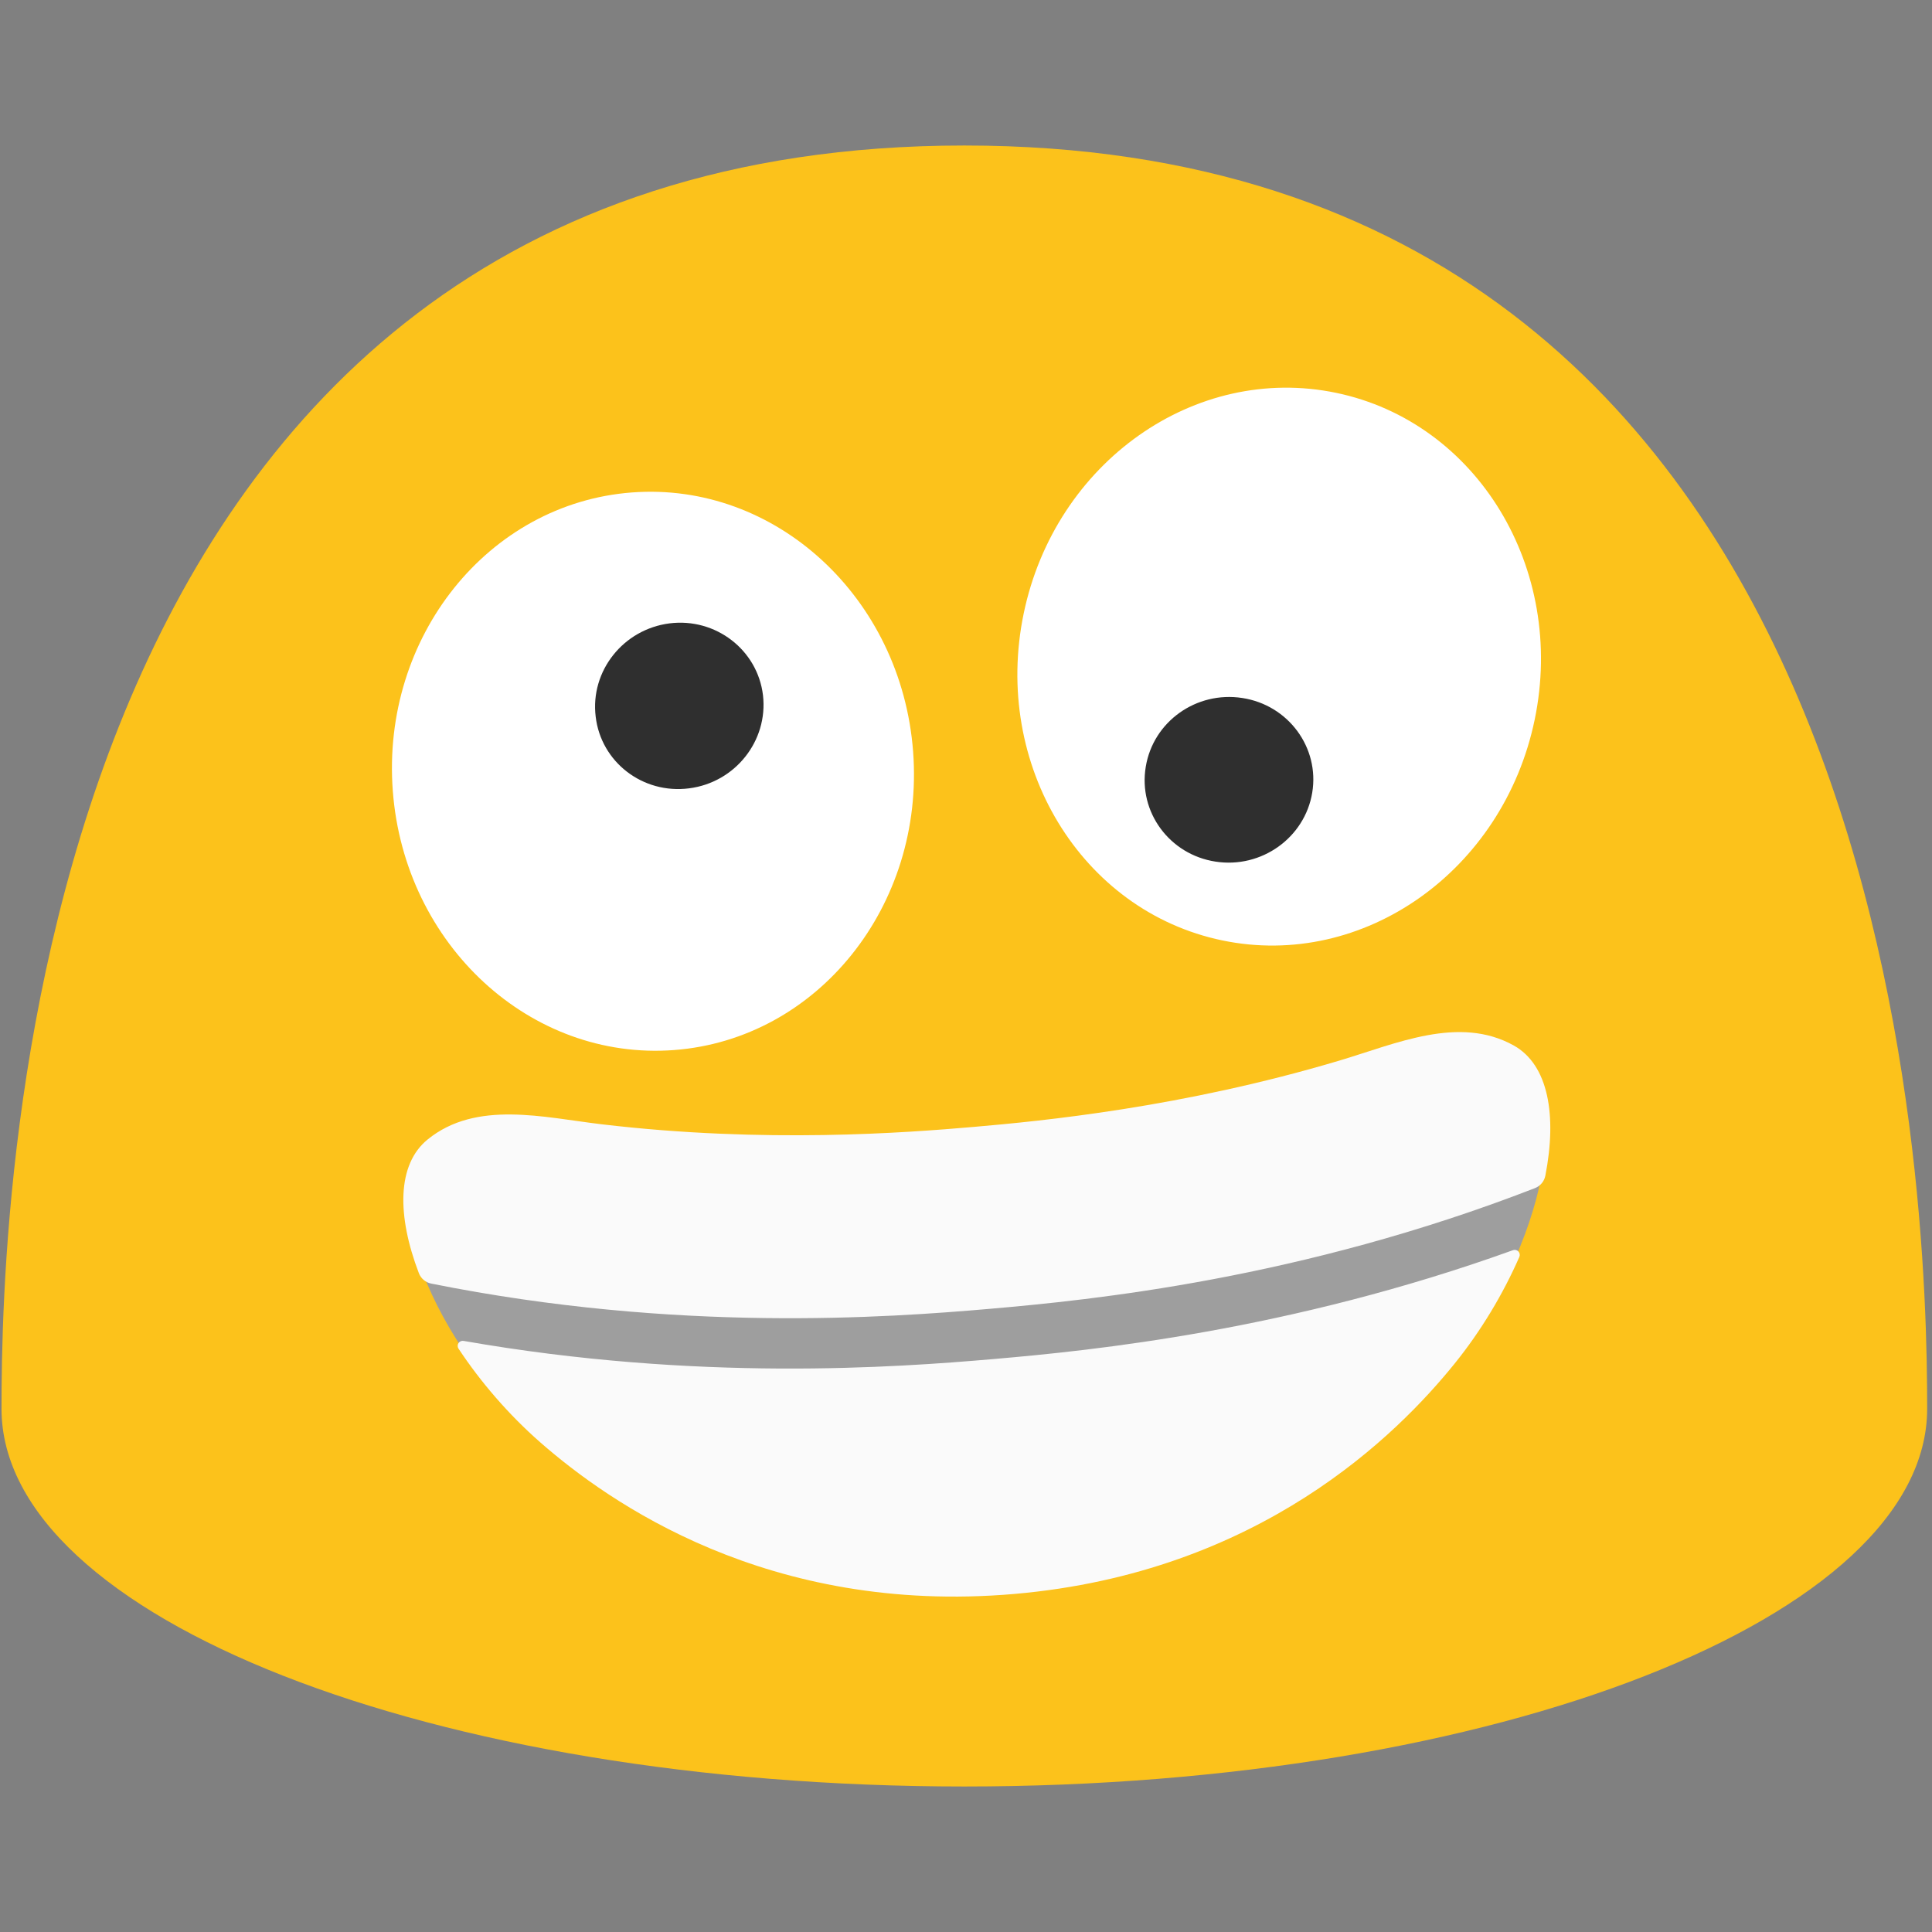 <?xml version="1.0" encoding="UTF-8" standalone="no"?>
<svg
   width="100%"
   height="100%"
   viewBox="0 0 128 128"
   version="1.1"
   xml:space="preserve"
   style="fill-rule:evenodd;clip-rule:evenodd;stroke-linejoin:round;stroke-miterlimit:2;"
   id="svg2"
   sodipodi:docname="emoji_u1f92a_200d_2063.svg"
   inkscape:version="1.3 (0e150ed6c4, 2023-07-21)"
   xmlns:inkscape="http://www.inkscape.org/namespaces/inkscape"
   xmlns:sodipodi="http://sodipodi.sourceforge.net/DTD/sodipodi-0.dtd"
   xmlns="http://www.w3.org/2000/svg"
   xmlns:svg="http://www.w3.org/2000/svg"><rect x="0" y="0" width="128" height="128" fill="#808080" stroke="none"/><defs
   id="defs2"><clipPath
     clipPathUnits="userSpaceOnUse"
     id="clipPath2"><path
       id="path2"
       style="stroke-width:1"
       d="M 88.277,35.016 A 19.896,18.566 83.65 0 0 85.629,35.105 19.896,18.566 83.65 0 0 69.377,56.934 19.896,18.566 83.65 0 0 90.031,74.654 19.896,18.566 83.65 0 0 106.283,52.826 19.896,18.566 83.65 0 0 88.277,35.016 Z m -47.043,0.049 A 18.566,19.896 4.313 0 0 21.225,53.508 18.566,19.896 4.313 0 0 38.242,74.744 18.566,19.896 4.313 0 0 58.252,56.301 18.566,19.896 4.313 0 0 41.234,35.064 Z" /></clipPath><clipPath
     id="_clip1"><path
       d="m 400.957,271.713 c -12.783,-8.646 -28.875,-2.937 -43.106,0 -39.631,8.191 -74.462,8.521 -91.175,8.521 -16.713,0 -51.545,-0.33 -91.175,-8.521 -14.231,-2.937 -30.323,-8.646 -43.106,0 -16.216,10.962 -4.261,50.262 21.263,76.82 15.431,16.051 52.165,47.201 113.018,47.201 60.852,0 97.587,-31.15 113.017,-47.201 25.525,-26.558 37.439,-65.858 21.264,-76.82 z"
       clip-rule="nonzero"
       id="path3" /></clipPath></defs><sodipodi:namedview
   id="namedview2"
   pagecolor="#ffffff"
   bordercolor="#000000"
   borderopacity="0.25"
   inkscape:showpageshadow="2"
   inkscape:pageopacity="0.0"
   inkscape:pagecheckerboard="0"
   inkscape:deskcolor="#d1d1d1"
   inkscape:zoom="4.0546875"
   inkscape:cx="73.988439"
   inkscape:cy="62.766859"
   inkscape:window-width="1366"
   inkscape:window-height="697"
   inkscape:window-x="-8"
   inkscape:window-y="-8"
   inkscape:window-maximized="1"
   inkscape:current-layer="svg2" />&#10;    <path
   id="path10"
   d="M63.89,9.64C1.58,9.64 0.1,79.5 0.1,93.33C0.1,107.16 28.66,118.36 63.89,118.36C99.13,118.36 127.68,107.15 127.68,93.33C127.68,79.5 126.21,9.64 63.89,9.64Z"
   style="fill:rgb(252,194,27);fill-rule:nonzero;" />&#10;    &#10;    &#10;    &#10;    &#10;    &#10;    <g
   id="g5"
   style="clip-rule:evenodd;fill-rule:evenodd;stroke-width:3.742;stroke-linecap:square;stroke-linejoin:round;stroke-miterlimit:2"
   transform="matrix(0.266,-0.023,0.023,0.266,-12.861,6.35)"><clipPath
     id="clipPath1"><path
       d="m 400.957,271.713 c -12.783,-8.646 -28.875,-2.937 -43.106,0 -39.631,8.191 -74.462,8.521 -91.175,8.521 -16.713,0 -51.545,-0.33 -91.175,-8.521 -14.231,-2.937 -30.323,-8.646 -43.106,0 -16.216,10.962 -4.261,50.262 21.263,76.82 15.431,16.051 52.165,47.201 113.018,47.201 60.852,0 97.587,-31.15 113.017,-47.201 25.525,-26.558 37.439,-65.858 21.264,-76.82 z"
       clip-rule="nonzero"
       id="path1" /></clipPath><g
     clip-path="url(#_clip1)"
     id="g4"
     style="stroke-width:3.742"><path
       d="m 409.356,311.973 c -62.018,18.704 -116.526,19.459 -142.68,19.459 -26.154,0 -80.662,-0.755 -142.68,-19.459"
       style="fill:none;fill-rule:nonzero;stroke:#9e9e9e;stroke-width:62.386px"
       id="path4-2" /></g><path
     d="m 129.208,307.001 c -1.37,-0.4 -2.44,-1.474 -2.835,-2.846 -4.19,-14.655 -3.127,-27.344 5.053,-32.873 12.875,-8.709 29.083,-2.959 43.417,0 39.916,8.25 75,8.583 91.833,8.583 16.833,0 51.917,-0.333 91.833,-8.583 14.334,-2.959 30.542,-8.709 43.417,0 8.16,5.53 9.222,18.22 5.02,32.872 -0.392,1.368 -1.458,2.439 -2.824,2.839 -59.805,17.49 -112.106,18.189 -137.446,18.189 -25.342,0 -77.651,-0.699 -137.468,-18.181 z m 268.154,14.867 c 0.481,-0.13 0.993,0.039 1.303,0.43 0.31,0.391 0.358,0.928 0.122,1.368 -4.761,8.733 -10.964,17.381 -18.278,24.991 -15.541,16.166 -52.541,47.541 -113.833,47.541 -61.292,0 -98.292,-31.375 -113.833,-47.541 -7.314,-7.611 -13.522,-16.259 -18.285,-24.994 -0.234,-0.439 -0.186,-0.975 0.123,-1.365 0.309,-0.39 0.82,-0.559 1.301,-0.431 57.014,15.142 106.166,15.815 130.694,15.815 24.526,0 73.675,-0.673 130.686,-15.814 z"
     style="fill:#fafafa;fill-rule:nonzero;stroke-width:3.742"
     id="path5" /></g><g
   id="ellipse15"
   transform="matrix(0.227,-1.092,1.092,0.227,-3.179,-10.397)"
   style="stroke-width:0.897">&#10;        <ellipse
   cx="-31.851"
   cy="87.141"
   rx="16.611"
   ry="15.501"
   style="fill:#ffffff;stroke-width:0.821"
   id="ellipse1" />&#10;    </g><path
   id="path17"
   d="m 86.938,52.519 c -0.496,2.989 -3.368,5.037 -6.407,4.565 -3.047,-0.465 -5.119,-3.284 -4.623,-6.274 0.487,-3 3.35,-5.038 6.398,-4.566 3.047,0.465 5.128,3.284 4.632,6.275"
   style="fill:#2f2f2f;fill-rule:nonzero;stroke-width:1" /><g
   id="ellipse19"
   transform="matrix(1.112,-0.084,0.084,1.112,-5.748,-2.823)"
   style="stroke-width:0.897">&#10;        <ellipse
   cx="40.18"
   cy="51.525"
   rx="15.5"
   ry="16.611"
   style="fill:#ffffff;stroke-width:0.821"
   id="ellipse2" />&#10;    </g><path
   id="path21"
   d="m 50.55,46.064 c 0.349,3.019 -1.844,5.781 -4.9,6.166 -3.065,0.395 -5.836,-1.744 -6.185,-4.754 -0.368,-3.02 1.827,-5.782 4.891,-6.176 3.055,-0.385 5.836,1.753 6.194,4.764"
   style="fill:#2f2f2f;fill-rule:nonzero;stroke-width:1" />&#10;</svg>
